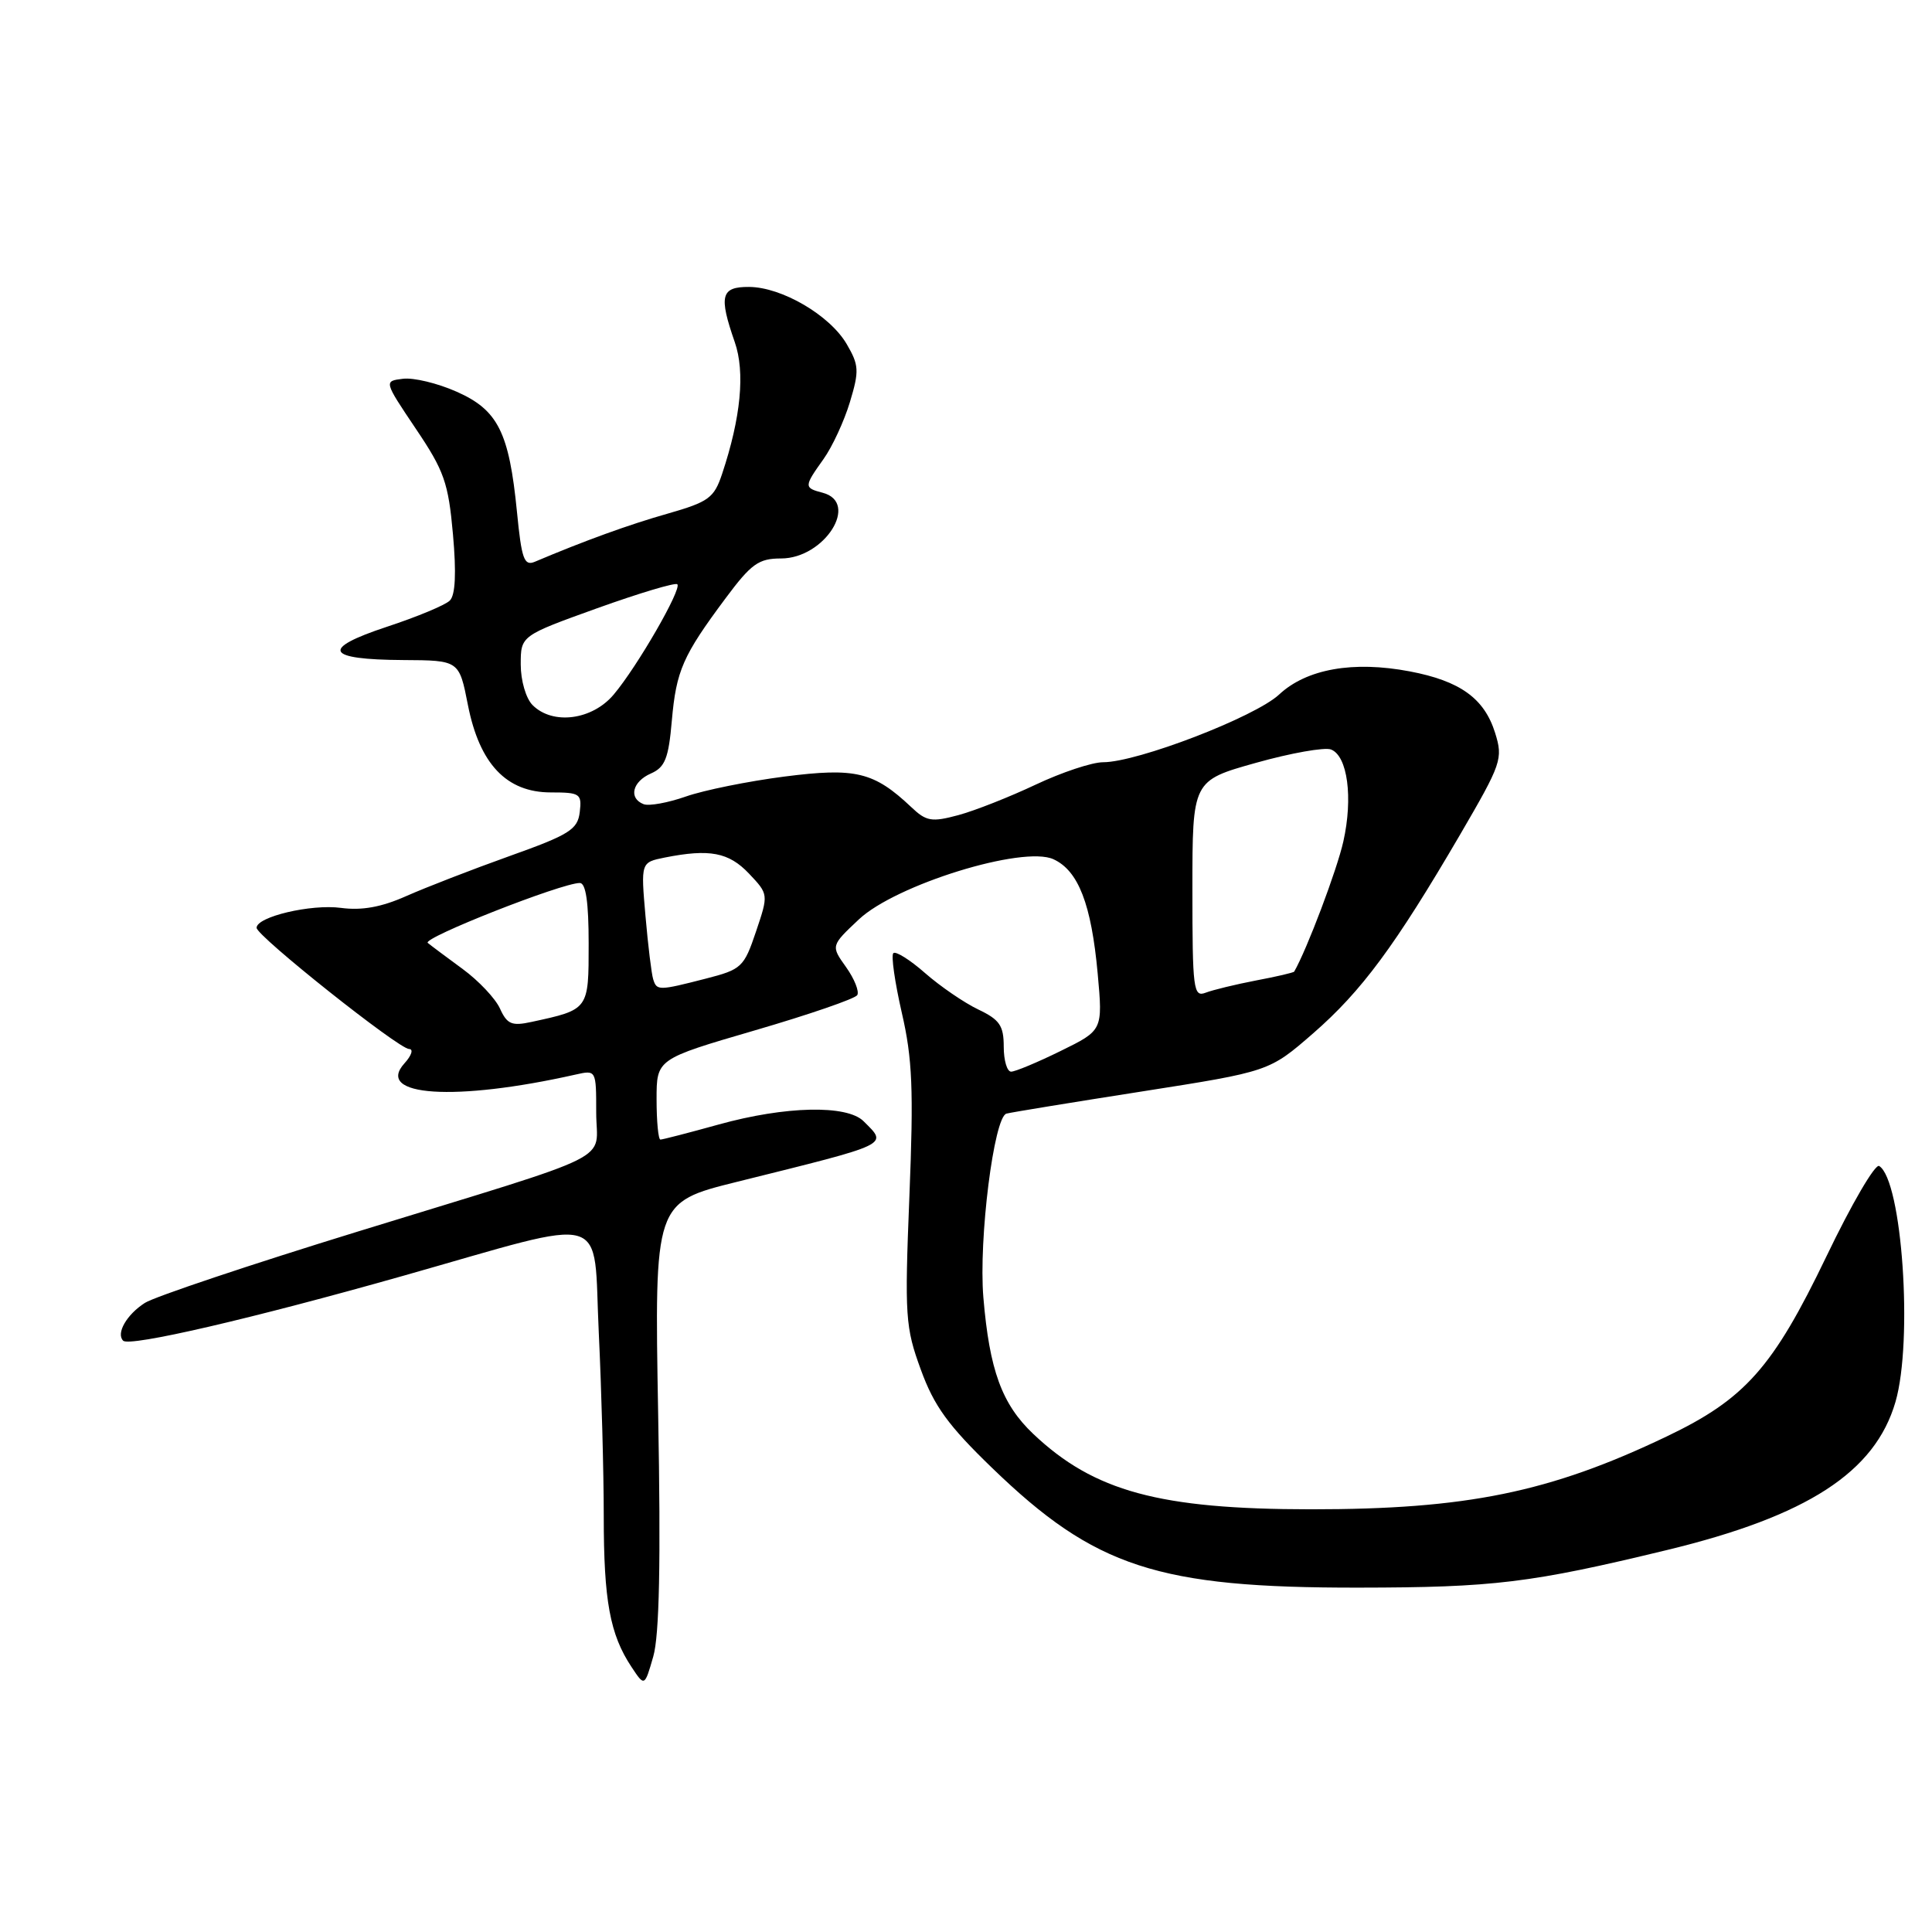 <?xml version="1.0" encoding="UTF-8" standalone="no"?>
<!DOCTYPE svg PUBLIC "-//W3C//DTD SVG 1.1//EN" "http://www.w3.org/Graphics/SVG/1.1/DTD/svg11.dtd" >
<svg xmlns="http://www.w3.org/2000/svg" xmlns:xlink="http://www.w3.org/1999/xlink" version="1.1" viewBox="0 0 256 256">
 <g >
 <path fill="currentColor"
d=" M 87.21 187.41 C 86.71 159.32 86.71 159.32 97.61 156.61 C 118.25 151.48 117.63 151.77 114.43 148.57 C 112.23 146.37 104.07 146.55 95.24 149.00 C 91.27 150.10 87.79 151.00 87.51 151.00 C 87.23 151.00 87.00 148.60 87.00 145.66 C 87.00 140.33 87.00 140.33 100.02 136.53 C 107.19 134.44 113.29 132.34 113.59 131.86 C 113.88 131.38 113.22 129.71 112.11 128.15 C 110.09 125.32 110.09 125.32 113.80 121.83 C 118.68 117.23 135.54 112.01 139.58 113.85 C 142.89 115.36 144.61 119.81 145.45 129.01 C 146.13 136.52 146.13 136.52 140.54 139.26 C 137.47 140.77 134.52 142.00 133.98 142.00 C 133.44 142.00 133.00 140.51 133.00 138.69 C 133.00 135.90 132.46 135.11 129.62 133.76 C 127.76 132.87 124.59 130.70 122.58 128.94 C 120.58 127.18 118.68 125.99 118.37 126.30 C 118.06 126.61 118.57 130.15 119.49 134.18 C 120.90 140.27 121.07 144.36 120.50 158.50 C 119.86 174.45 119.96 175.87 122.02 181.50 C 123.77 186.31 125.65 188.90 131.46 194.51 C 145.08 207.68 153.39 210.40 180.00 210.37 C 197.92 210.35 202.82 209.76 220.87 205.39 C 239.48 200.89 248.45 195.08 251.16 185.76 C 253.51 177.66 252.04 156.38 249.00 154.50 C 248.47 154.18 245.33 159.56 242.02 166.46 C 234.93 181.21 231.24 185.38 220.82 190.35 C 205.35 197.75 194.31 200.00 173.68 199.99 C 153.64 199.98 144.95 197.62 136.91 190.00 C 132.75 186.06 131.11 181.55 130.30 171.90 C 129.66 164.22 131.70 147.99 133.36 147.56 C 133.99 147.39 142.08 146.07 151.34 144.62 C 168.18 141.98 168.18 141.98 173.99 136.93 C 180.42 131.33 184.84 125.36 193.46 110.61 C 198.97 101.16 199.18 100.55 198.11 97.11 C 196.68 92.54 193.48 90.23 186.79 88.96 C 179.31 87.54 173.14 88.63 169.50 92.02 C 166.31 95.00 150.71 101.00 146.17 101.00 C 144.70 101.00 140.68 102.34 137.23 103.97 C 133.78 105.60 129.17 107.42 126.98 108.01 C 123.45 108.96 122.74 108.84 120.75 106.95 C 115.79 102.27 113.38 101.69 103.93 102.90 C 99.12 103.52 93.25 104.71 90.89 105.54 C 88.52 106.37 86.01 106.83 85.29 106.56 C 83.26 105.78 83.78 103.57 86.25 102.49 C 88.12 101.67 88.59 100.49 89.02 95.50 C 89.61 88.85 90.46 86.90 96.16 79.25 C 99.55 74.70 100.52 74.00 103.49 74.00 C 109.26 74.00 113.95 66.58 109.00 65.29 C 106.51 64.64 106.52 64.48 109.12 60.83 C 110.29 59.19 111.86 55.79 112.62 53.27 C 113.87 49.13 113.82 48.38 112.19 45.59 C 109.96 41.77 103.58 38.04 99.25 38.02 C 95.53 38.00 95.22 39.18 97.36 45.33 C 98.75 49.32 98.17 55.34 95.68 62.80 C 94.62 65.98 93.91 66.50 88.50 68.05 C 83.35 69.51 77.45 71.65 70.86 74.44 C 69.45 75.03 69.11 74.07 68.50 67.82 C 67.46 57.27 65.98 54.32 60.50 51.90 C 57.98 50.78 54.79 50.01 53.39 50.19 C 50.86 50.50 50.86 50.50 55.09 56.80 C 58.86 62.39 59.41 63.96 60.02 70.80 C 60.48 75.95 60.34 78.86 59.60 79.58 C 59.00 80.18 55.25 81.74 51.27 83.05 C 42.41 85.98 43.11 87.40 53.43 87.46 C 60.84 87.50 60.84 87.50 62.00 93.41 C 63.54 101.23 67.11 105.00 72.99 105.00 C 76.87 105.00 77.11 105.17 76.82 107.61 C 76.54 109.92 75.46 110.60 67.50 113.44 C 62.55 115.21 56.39 117.60 53.82 118.74 C 50.54 120.20 47.95 120.67 45.18 120.30 C 41.22 119.77 34.00 121.47 34.00 122.94 C 34.00 124.02 52.84 139.00 54.21 139.00 C 54.81 139.00 54.54 139.86 53.59 140.90 C 49.63 145.28 60.31 145.98 76.25 142.39 C 79.00 141.77 79.00 141.77 79.00 147.41 C 79.00 154.15 82.57 152.36 47.50 163.16 C 33.20 167.56 20.46 171.83 19.20 172.64 C 16.79 174.18 15.35 176.68 16.32 177.65 C 17.16 178.49 33.39 174.73 53.50 169.03 C 81.26 161.16 78.56 160.37 79.34 176.56 C 79.70 184.12 80.00 195.09 80.00 200.91 C 80.00 212.10 80.82 216.57 83.67 220.87 C 85.41 223.50 85.41 223.50 86.56 219.50 C 87.37 216.70 87.57 207.04 87.21 187.41 Z  M 66.25 133.64 C 65.64 132.30 63.42 129.95 61.32 128.41 C 59.22 126.87 57.13 125.31 56.68 124.94 C 55.90 124.30 74.42 117.00 76.83 117.00 C 77.63 117.00 78.00 119.57 78.00 125.02 C 78.00 133.82 78.05 133.76 70.43 135.41 C 67.82 135.98 67.19 135.72 66.25 133.64 Z  M 158.00 117.83 C 158.00 103.44 158.00 103.44 166.42 101.08 C 171.04 99.78 175.52 98.99 176.36 99.31 C 178.56 100.15 179.30 105.70 178.00 111.50 C 177.16 115.26 173.18 125.80 171.49 128.74 C 171.41 128.88 169.13 129.41 166.42 129.92 C 163.72 130.44 160.71 131.17 159.75 131.54 C 158.13 132.16 158.00 131.12 158.00 117.83 Z  M 86.55 129.75 C 86.33 129.06 85.87 125.30 85.53 121.38 C 84.91 114.27 84.91 114.27 88.08 113.63 C 94.02 112.45 96.56 112.93 99.24 115.75 C 101.84 118.50 101.84 118.50 100.17 123.45 C 98.58 128.17 98.26 128.46 93.50 129.68 C 87.27 131.28 87.02 131.28 86.55 129.75 Z  M 70.57 93.43 C 69.69 92.55 69.00 90.18 69.00 88.05 C 69.00 84.24 69.00 84.24 79.14 80.59 C 84.72 78.59 89.49 77.16 89.75 77.42 C 90.37 78.04 84.45 88.32 81.32 92.03 C 78.47 95.42 73.24 96.10 70.57 93.43 Z "/>
</g>
</svg>